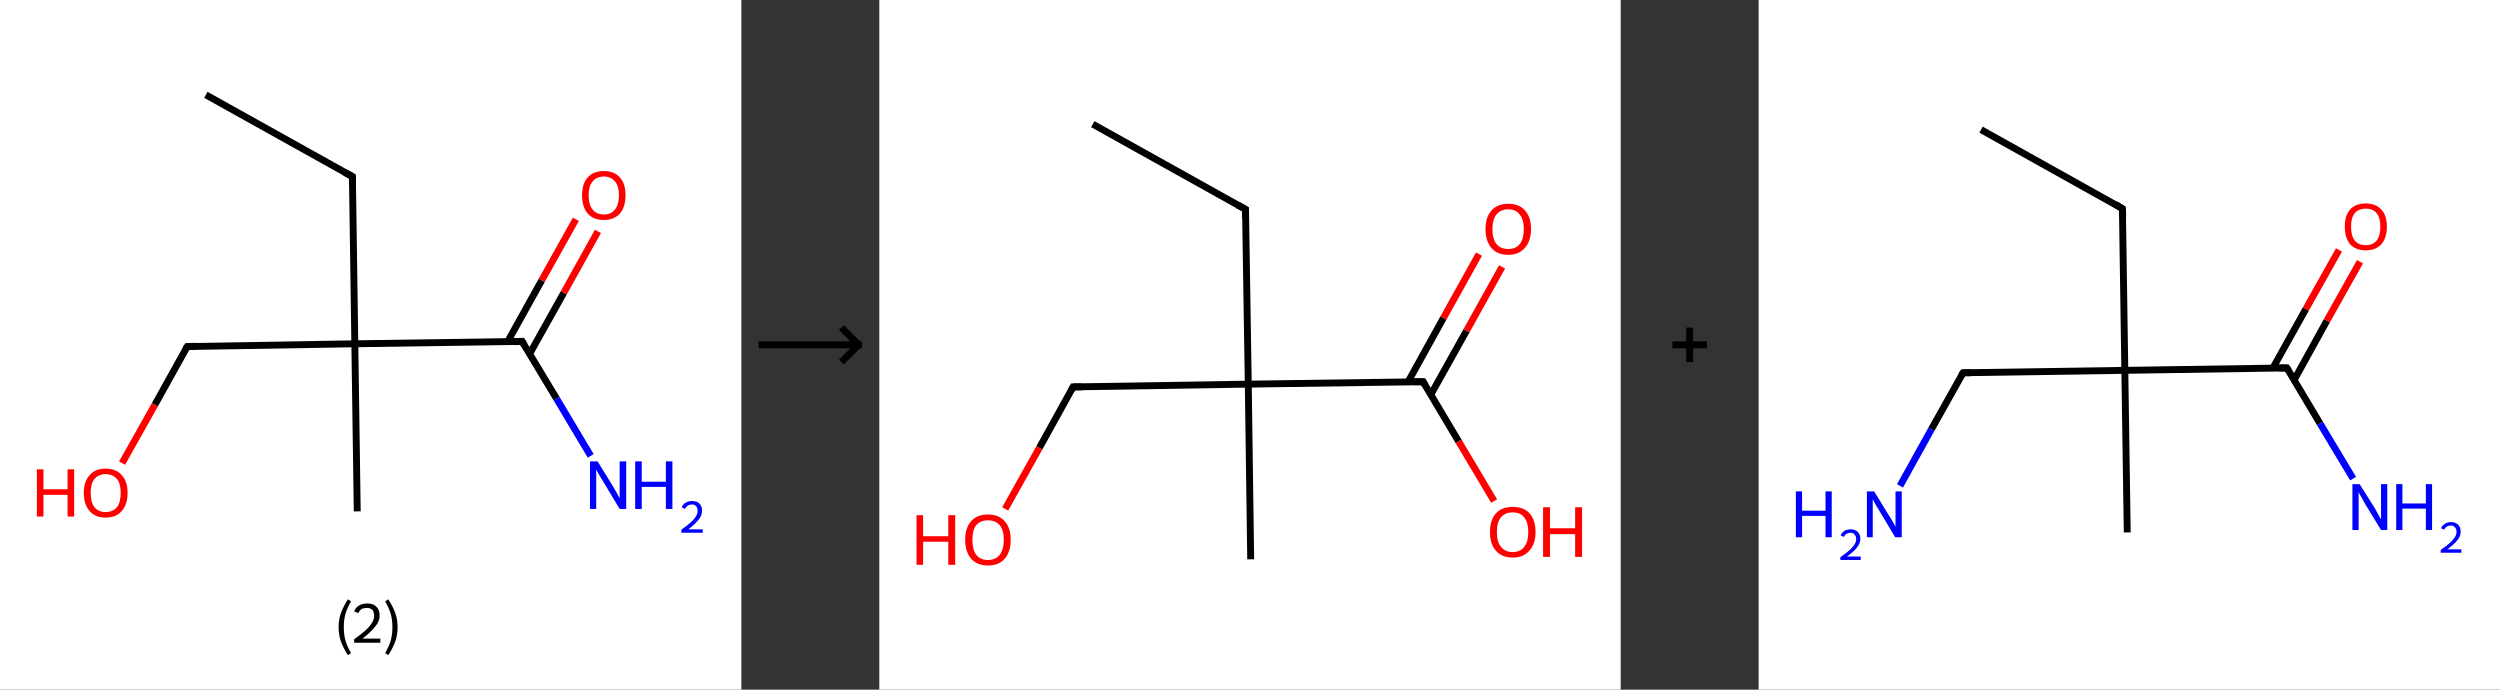 <?xml version='1.0' encoding='ASCII' standalone='yes'?>
<svg xmlns="http://www.w3.org/2000/svg" xmlns:xlink="http://www.w3.org/1999/xlink" version="1.1" width="725.0px" viewBox="0 0 725.0 200.0" height="200.0px">
  <rect x="0" y="0" width="725.0" height="200.0" fill="#333333" stroke="none"/>
  <g>
    <g transform="translate(0, 0) scale(1 1) "><!-- END OF HEADER -->
<rect style="opacity:1.0;fill:#FFFFFF;stroke:none" width="215.0" height="200.0" x="0.0" y="0.0"> </rect>
<path class="bond-0 atom-0 atom-1" d="M 59.7,27.5 L 102.2,51.2" style="fill:none;fill-rule:evenodd;stroke:#000000;stroke-width:2.0px;stroke-linecap:butt;stroke-linejoin:miter;stroke-opacity:1"/>
<path class="bond-1 atom-1 atom-2" d="M 102.2,51.2 L 102.9,99.7" style="fill:none;fill-rule:evenodd;stroke:#000000;stroke-width:2.0px;stroke-linecap:butt;stroke-linejoin:miter;stroke-opacity:1"/>
<path class="bond-2 atom-2 atom-3" d="M 102.9,99.7 L 103.6,148.3" style="fill:none;fill-rule:evenodd;stroke:#000000;stroke-width:2.0px;stroke-linecap:butt;stroke-linejoin:miter;stroke-opacity:1"/>
<path class="bond-3 atom-2 atom-4" d="M 102.9,99.7 L 54.3,100.5" style="fill:none;fill-rule:evenodd;stroke:#000000;stroke-width:2.0px;stroke-linecap:butt;stroke-linejoin:miter;stroke-opacity:1"/>
<path class="bond-4 atom-4 atom-5" d="M 54.3,100.5 L 44.9,117.4" style="fill:none;fill-rule:evenodd;stroke:#000000;stroke-width:2.0px;stroke-linecap:butt;stroke-linejoin:miter;stroke-opacity:1"/>
<path class="bond-4 atom-4 atom-5" d="M 44.9,117.4 L 35.4,134.3" style="fill:none;fill-rule:evenodd;stroke:#FF0000;stroke-width:2.0px;stroke-linecap:butt;stroke-linejoin:miter;stroke-opacity:1"/>
<path class="bond-5 atom-2 atom-6" d="M 102.9,99.7 L 151.4,99.0" style="fill:none;fill-rule:evenodd;stroke:#000000;stroke-width:2.0px;stroke-linecap:butt;stroke-linejoin:miter;stroke-opacity:1"/>
<path class="bond-6 atom-6 atom-7" d="M 151.4,99.0 L 161.4,115.6" style="fill:none;fill-rule:evenodd;stroke:#000000;stroke-width:2.0px;stroke-linecap:butt;stroke-linejoin:miter;stroke-opacity:1"/>
<path class="bond-6 atom-6 atom-7" d="M 161.4,115.6 L 171.3,132.2" style="fill:none;fill-rule:evenodd;stroke:#0000FF;stroke-width:2.0px;stroke-linecap:butt;stroke-linejoin:miter;stroke-opacity:1"/>
<path class="bond-7 atom-6 atom-8" d="M 153.6,102.6 L 163.5,84.9" style="fill:none;fill-rule:evenodd;stroke:#000000;stroke-width:2.0px;stroke-linecap:butt;stroke-linejoin:miter;stroke-opacity:1"/>
<path class="bond-7 atom-6 atom-8" d="M 163.5,84.9 L 173.4,67.1" style="fill:none;fill-rule:evenodd;stroke:#FF0000;stroke-width:2.0px;stroke-linecap:butt;stroke-linejoin:miter;stroke-opacity:1"/>
<path class="bond-7 atom-6 atom-8" d="M 147.2,99.1 L 157.1,81.3" style="fill:none;fill-rule:evenodd;stroke:#000000;stroke-width:2.0px;stroke-linecap:butt;stroke-linejoin:miter;stroke-opacity:1"/>
<path class="bond-7 atom-6 atom-8" d="M 157.1,81.3 L 167.0,63.6" style="fill:none;fill-rule:evenodd;stroke:#FF0000;stroke-width:2.0px;stroke-linecap:butt;stroke-linejoin:miter;stroke-opacity:1"/>
<path d="M 100.0,50.0 L 102.2,51.2 L 102.2,53.6" style="fill:none;stroke:#000000;stroke-width:2.0px;stroke-linecap:butt;stroke-linejoin:miter;stroke-opacity:1;"/>
<path d="M 56.7,100.4 L 54.3,100.5 L 53.8,101.3" style="fill:none;stroke:#000000;stroke-width:2.0px;stroke-linecap:butt;stroke-linejoin:miter;stroke-opacity:1;"/>
<path d="M 149.0,99.1 L 151.4,99.0 L 151.9,99.9" style="fill:none;stroke:#000000;stroke-width:2.0px;stroke-linecap:butt;stroke-linejoin:miter;stroke-opacity:1;"/>
<path class="atom-5" d="M 10.7 136.1 L 12.6 136.1 L 12.6 141.9 L 19.6 141.9 L 19.6 136.1 L 21.5 136.1 L 21.5 149.8 L 19.6 149.8 L 19.6 143.5 L 12.6 143.5 L 12.6 149.8 L 10.7 149.8 L 10.7 136.1 " fill="#FF0000"/>
<path class="atom-5" d="M 24.3 142.9 Q 24.3 139.6, 26.0 137.8 Q 27.6 135.9, 30.6 135.9 Q 33.7 135.9, 35.3 137.8 Q 37.0 139.6, 37.0 142.9 Q 37.0 146.3, 35.3 148.2 Q 33.7 150.1, 30.6 150.1 Q 27.6 150.1, 26.0 148.2 Q 24.3 146.3, 24.3 142.9 M 30.6 148.5 Q 32.7 148.5, 33.9 147.1 Q 35.0 145.7, 35.0 142.9 Q 35.0 140.2, 33.9 138.9 Q 32.7 137.5, 30.6 137.5 Q 28.6 137.5, 27.4 138.9 Q 26.3 140.2, 26.3 142.9 Q 26.3 145.7, 27.4 147.1 Q 28.6 148.5, 30.6 148.5 " fill="#FF0000"/>
<path class="atom-7" d="M 173.3 133.8 L 177.8 141.1 Q 178.3 141.9, 179.0 143.2 Q 179.7 144.5, 179.7 144.5 L 179.7 133.8 L 181.6 133.8 L 181.6 147.6 L 179.7 147.6 L 174.9 139.6 Q 174.3 138.7, 173.7 137.6 Q 173.1 136.6, 172.9 136.2 L 172.9 147.6 L 171.1 147.6 L 171.1 133.8 L 173.3 133.8 " fill="#0000FF"/>
<path class="atom-7" d="M 184.2 133.8 L 186.1 133.8 L 186.1 139.7 L 193.1 139.7 L 193.1 133.8 L 195.0 133.8 L 195.0 147.6 L 193.1 147.6 L 193.1 141.2 L 186.1 141.2 L 186.1 147.6 L 184.2 147.6 L 184.2 133.8 " fill="#0000FF"/>
<path class="atom-7" d="M 197.7 147.1 Q 198.0 146.3, 198.8 145.8 Q 199.6 145.3, 200.7 145.3 Q 202.1 145.3, 202.8 146.0 Q 203.6 146.8, 203.6 148.1 Q 203.6 149.5, 202.6 150.7 Q 201.6 152.0, 199.6 153.5 L 203.8 153.5 L 203.8 154.5 L 197.6 154.5 L 197.6 153.6 Q 199.3 152.4, 200.3 151.5 Q 201.3 150.6, 201.8 149.8 Q 202.3 149.0, 202.3 148.2 Q 202.3 147.3, 201.9 146.8 Q 201.4 146.3, 200.7 146.3 Q 200.0 146.3, 199.5 146.6 Q 199.0 146.9, 198.6 147.6 L 197.7 147.1 " fill="#0000FF"/>
<path class="atom-8" d="M 168.8 56.6 Q 168.8 53.3, 170.4 51.5 Q 172.1 49.6, 175.1 49.6 Q 178.2 49.6, 179.8 51.5 Q 181.4 53.3, 181.4 56.6 Q 181.4 60.0, 179.8 61.9 Q 178.1 63.8, 175.1 63.8 Q 172.1 63.8, 170.4 61.9 Q 168.8 60.0, 168.8 56.6 M 175.1 62.2 Q 177.2 62.2, 178.3 60.8 Q 179.5 59.4, 179.5 56.6 Q 179.5 53.9, 178.3 52.6 Q 177.2 51.2, 175.1 51.2 Q 173.0 51.2, 171.9 52.6 Q 170.7 53.9, 170.7 56.6 Q 170.7 59.4, 171.9 60.8 Q 173.0 62.2, 175.1 62.2 " fill="#FF0000"/>
<path class="legend" d="M 98.2 181.9 Q 98.2 179.6, 98.9 177.7 Q 99.6 175.8, 100.9 173.8 L 101.8 174.4 Q 100.7 176.3, 100.2 178.0 Q 99.7 179.7, 99.7 181.9 Q 99.7 184.0, 100.2 185.8 Q 100.7 187.5, 101.8 189.4 L 100.9 190.0 Q 99.6 188.0, 98.9 186.1 Q 98.2 184.2, 98.2 181.9 " fill="#000000"/>
<path class="legend" d="M 102.7 177.3 Q 103.1 176.2, 104.1 175.6 Q 105.1 175.0, 106.5 175.0 Q 108.2 175.0, 109.1 175.9 Q 110.1 176.8, 110.1 178.5 Q 110.1 180.2, 108.8 181.7 Q 107.6 183.3, 105.1 185.2 L 110.3 185.2 L 110.3 186.4 L 102.7 186.4 L 102.7 185.4 Q 104.8 183.9, 106.0 182.8 Q 107.3 181.6, 107.9 180.6 Q 108.5 179.6, 108.5 178.6 Q 108.5 177.5, 108.0 176.9 Q 107.4 176.3, 106.5 176.3 Q 105.5 176.3, 104.9 176.6 Q 104.3 177.0, 103.9 177.8 L 102.7 177.3 " fill="#000000"/>
<path class="legend" d="M 115.3 181.9 Q 115.3 184.2, 114.6 186.1 Q 113.9 188.0, 112.6 190.0 L 111.7 189.4 Q 112.8 187.5, 113.3 185.8 Q 113.8 184.0, 113.8 181.9 Q 113.8 179.7, 113.3 178.0 Q 112.8 176.3, 111.7 174.4 L 112.6 173.8 Q 113.9 175.8, 114.6 177.7 Q 115.3 179.6, 115.3 181.9 " fill="#000000"/>
</g>
    <g transform="translate(215.0, 0) scale(1 1) "><line x1="5" y1="100" x2="35" y2="100" style="stroke:rgb(0,0,0);stroke-width:2"/>
  <line x1="34" y1="100" x2="29" y2="95" style="stroke:rgb(0,0,0);stroke-width:2"/>
  <line x1="34" y1="100" x2="29" y2="105" style="stroke:rgb(0,0,0);stroke-width:2"/>
</g>
    <g transform="translate(255.0, 0) scale(1 1) "><!-- END OF HEADER -->
<rect style="opacity:1.0;fill:#FFFFFF;stroke:none" width="215.0" height="200.0" x="0.0" y="0.0"> </rect>
<path class="bond-0 atom-0 atom-1" d="M 61.9,36.0 L 106.2,60.7" style="fill:none;fill-rule:evenodd;stroke:#000000;stroke-width:2.0px;stroke-linecap:butt;stroke-linejoin:miter;stroke-opacity:1"/>
<path class="bond-1 atom-1 atom-2" d="M 106.2,60.7 L 107.0,111.4" style="fill:none;fill-rule:evenodd;stroke:#000000;stroke-width:2.0px;stroke-linecap:butt;stroke-linejoin:miter;stroke-opacity:1"/>
<path class="bond-2 atom-2 atom-3" d="M 107.0,111.4 L 107.7,162.2" style="fill:none;fill-rule:evenodd;stroke:#000000;stroke-width:2.0px;stroke-linecap:butt;stroke-linejoin:miter;stroke-opacity:1"/>
<path class="bond-3 atom-2 atom-4" d="M 107.0,111.4 L 56.2,112.2" style="fill:none;fill-rule:evenodd;stroke:#000000;stroke-width:2.0px;stroke-linecap:butt;stroke-linejoin:miter;stroke-opacity:1"/>
<path class="bond-4 atom-4 atom-5" d="M 56.2,112.2 L 46.4,129.9" style="fill:none;fill-rule:evenodd;stroke:#000000;stroke-width:2.0px;stroke-linecap:butt;stroke-linejoin:miter;stroke-opacity:1"/>
<path class="bond-4 atom-4 atom-5" d="M 46.4,129.9 L 36.5,147.6" style="fill:none;fill-rule:evenodd;stroke:#FF0000;stroke-width:2.0px;stroke-linecap:butt;stroke-linejoin:miter;stroke-opacity:1"/>
<path class="bond-5 atom-2 atom-6" d="M 107.0,111.4 L 157.7,110.7" style="fill:none;fill-rule:evenodd;stroke:#000000;stroke-width:2.0px;stroke-linecap:butt;stroke-linejoin:miter;stroke-opacity:1"/>
<path class="bond-6 atom-6 atom-7" d="M 159.9,114.5 L 170.3,95.9" style="fill:none;fill-rule:evenodd;stroke:#000000;stroke-width:2.0px;stroke-linecap:butt;stroke-linejoin:miter;stroke-opacity:1"/>
<path class="bond-6 atom-6 atom-7" d="M 170.3,95.9 L 180.6,77.4" style="fill:none;fill-rule:evenodd;stroke:#FF0000;stroke-width:2.0px;stroke-linecap:butt;stroke-linejoin:miter;stroke-opacity:1"/>
<path class="bond-6 atom-6 atom-7" d="M 153.3,110.8 L 163.6,92.2" style="fill:none;fill-rule:evenodd;stroke:#000000;stroke-width:2.0px;stroke-linecap:butt;stroke-linejoin:miter;stroke-opacity:1"/>
<path class="bond-6 atom-6 atom-7" d="M 163.6,92.2 L 173.9,73.7" style="fill:none;fill-rule:evenodd;stroke:#FF0000;stroke-width:2.0px;stroke-linecap:butt;stroke-linejoin:miter;stroke-opacity:1"/>
<path class="bond-7 atom-6 atom-8" d="M 157.7,110.7 L 168.0,128.0" style="fill:none;fill-rule:evenodd;stroke:#000000;stroke-width:2.0px;stroke-linecap:butt;stroke-linejoin:miter;stroke-opacity:1"/>
<path class="bond-7 atom-6 atom-8" d="M 168.0,128.0 L 178.3,145.3" style="fill:none;fill-rule:evenodd;stroke:#FF0000;stroke-width:2.0px;stroke-linecap:butt;stroke-linejoin:miter;stroke-opacity:1"/>
<path d="M 104.0,59.5 L 106.2,60.7 L 106.2,63.3" style="fill:none;stroke:#000000;stroke-width:2.0px;stroke-linecap:butt;stroke-linejoin:miter;stroke-opacity:1;"/>
<path d="M 58.8,112.2 L 56.2,112.2 L 55.7,113.1" style="fill:none;stroke:#000000;stroke-width:2.0px;stroke-linecap:butt;stroke-linejoin:miter;stroke-opacity:1;"/>
<path d="M 155.1,110.7 L 157.7,110.7 L 158.2,111.6" style="fill:none;stroke:#000000;stroke-width:2.0px;stroke-linecap:butt;stroke-linejoin:miter;stroke-opacity:1;"/>
<path class="atom-5" d="M 10.8 149.4 L 12.7 149.4 L 12.7 155.5 L 20.0 155.5 L 20.0 149.4 L 22.0 149.4 L 22.0 163.8 L 20.0 163.8 L 20.0 157.1 L 12.7 157.1 L 12.7 163.8 L 10.8 163.8 L 10.8 149.4 " fill="#FF0000"/>
<path class="atom-5" d="M 24.9 156.5 Q 24.9 153.1, 26.6 151.2 Q 28.3 149.2, 31.5 149.2 Q 34.7 149.2, 36.4 151.2 Q 38.1 153.1, 38.1 156.5 Q 38.1 160.0, 36.4 162.0 Q 34.7 164.0, 31.5 164.0 Q 28.4 164.0, 26.6 162.0 Q 24.9 160.0, 24.9 156.5 M 31.5 162.4 Q 33.7 162.4, 34.9 160.9 Q 36.1 159.4, 36.1 156.5 Q 36.1 153.7, 34.9 152.3 Q 33.7 150.9, 31.5 150.9 Q 29.3 150.9, 28.1 152.3 Q 27.0 153.7, 27.0 156.5 Q 27.0 159.4, 28.1 160.9 Q 29.3 162.4, 31.5 162.4 " fill="#FF0000"/>
<path class="atom-7" d="M 175.8 66.4 Q 175.8 63.0, 177.5 61.1 Q 179.2 59.1, 182.4 59.1 Q 185.6 59.1, 187.3 61.1 Q 189.0 63.0, 189.0 66.4 Q 189.0 69.9, 187.2 71.9 Q 185.5 73.9, 182.4 73.9 Q 179.2 73.9, 177.5 71.9 Q 175.8 69.9, 175.8 66.4 M 182.4 72.2 Q 184.6 72.2, 185.7 70.8 Q 186.9 69.3, 186.9 66.4 Q 186.9 63.6, 185.7 62.2 Q 184.6 60.7, 182.4 60.7 Q 180.2 60.7, 179.0 62.2 Q 177.8 63.6, 177.8 66.4 Q 177.8 69.3, 179.0 70.8 Q 180.2 72.2, 182.4 72.2 " fill="#FF0000"/>
<path class="atom-8" d="M 177.1 154.3 Q 177.1 150.8, 178.8 148.9 Q 180.5 147.0, 183.7 147.0 Q 186.9 147.0, 188.6 148.9 Q 190.3 150.8, 190.3 154.3 Q 190.3 157.8, 188.5 159.7 Q 186.8 161.7, 183.7 161.7 Q 180.5 161.7, 178.8 159.7 Q 177.1 157.8, 177.1 154.3 M 183.7 160.1 Q 185.9 160.1, 187.0 158.6 Q 188.2 157.2, 188.2 154.3 Q 188.2 151.5, 187.0 150.0 Q 185.9 148.6, 183.7 148.6 Q 181.5 148.6, 180.3 150.0 Q 179.1 151.4, 179.1 154.3 Q 179.1 157.2, 180.3 158.6 Q 181.5 160.1, 183.7 160.1 " fill="#FF0000"/>
<path class="atom-8" d="M 192.5 147.1 L 194.5 147.1 L 194.5 153.2 L 201.8 153.2 L 201.8 147.1 L 203.8 147.1 L 203.8 161.5 L 201.8 161.5 L 201.8 154.9 L 194.5 154.9 L 194.5 161.5 L 192.5 161.5 L 192.5 147.1 " fill="#FF0000"/>
</g>
    <g transform="translate(470.0, 0) scale(1 1) "><line x1="15" y1="100" x2="25" y2="100" style="stroke:rgb(0,0,0);stroke-width:2"/>
  <line x1="20" y1="95" x2="20" y2="105" style="stroke:rgb(0,0,0);stroke-width:2"/>
</g>
    <g transform="translate(510.0, 0) scale(1 1) "><!-- END OF HEADER -->
<rect style="opacity:1.0;fill:#FFFFFF;stroke:none" width="215.0" height="200.0" x="0.0" y="0.0"> </rect>
<path class="bond-0 atom-0 atom-1" d="M 64.5,37.6 L 105.5,60.5" style="fill:none;fill-rule:evenodd;stroke:#000000;stroke-width:2.0px;stroke-linecap:butt;stroke-linejoin:miter;stroke-opacity:1"/>
<path class="bond-1 atom-1 atom-2" d="M 105.5,60.5 L 106.2,107.4" style="fill:none;fill-rule:evenodd;stroke:#000000;stroke-width:2.0px;stroke-linecap:butt;stroke-linejoin:miter;stroke-opacity:1"/>
<path class="bond-2 atom-2 atom-3" d="M 106.2,107.4 L 106.9,154.4" style="fill:none;fill-rule:evenodd;stroke:#000000;stroke-width:2.0px;stroke-linecap:butt;stroke-linejoin:miter;stroke-opacity:1"/>
<path class="bond-3 atom-2 atom-4" d="M 106.2,107.4 L 59.3,108.1" style="fill:none;fill-rule:evenodd;stroke:#000000;stroke-width:2.0px;stroke-linecap:butt;stroke-linejoin:miter;stroke-opacity:1"/>
<path class="bond-4 atom-4 atom-5" d="M 59.3,108.1 L 50.1,124.5" style="fill:none;fill-rule:evenodd;stroke:#000000;stroke-width:2.0px;stroke-linecap:butt;stroke-linejoin:miter;stroke-opacity:1"/>
<path class="bond-4 atom-4 atom-5" d="M 50.1,124.5 L 41.0,140.9" style="fill:none;fill-rule:evenodd;stroke:#0000FF;stroke-width:2.0px;stroke-linecap:butt;stroke-linejoin:miter;stroke-opacity:1"/>
<path class="bond-5 atom-2 atom-6" d="M 106.2,107.4 L 153.2,106.7" style="fill:none;fill-rule:evenodd;stroke:#000000;stroke-width:2.0px;stroke-linecap:butt;stroke-linejoin:miter;stroke-opacity:1"/>
<path class="bond-6 atom-6 atom-7" d="M 153.2,106.7 L 162.8,122.8" style="fill:none;fill-rule:evenodd;stroke:#000000;stroke-width:2.0px;stroke-linecap:butt;stroke-linejoin:miter;stroke-opacity:1"/>
<path class="bond-6 atom-6 atom-7" d="M 162.8,122.8 L 172.4,138.8" style="fill:none;fill-rule:evenodd;stroke:#0000FF;stroke-width:2.0px;stroke-linecap:butt;stroke-linejoin:miter;stroke-opacity:1"/>
<path class="bond-7 atom-6 atom-8" d="M 155.3,110.2 L 164.8,93.0" style="fill:none;fill-rule:evenodd;stroke:#000000;stroke-width:2.0px;stroke-linecap:butt;stroke-linejoin:miter;stroke-opacity:1"/>
<path class="bond-7 atom-6 atom-8" d="M 164.8,93.0 L 174.4,75.9" style="fill:none;fill-rule:evenodd;stroke:#FF0000;stroke-width:2.0px;stroke-linecap:butt;stroke-linejoin:miter;stroke-opacity:1"/>
<path class="bond-7 atom-6 atom-8" d="M 149.1,106.8 L 158.7,89.6" style="fill:none;fill-rule:evenodd;stroke:#000000;stroke-width:2.0px;stroke-linecap:butt;stroke-linejoin:miter;stroke-opacity:1"/>
<path class="bond-7 atom-6 atom-8" d="M 158.7,89.6 L 168.3,72.5" style="fill:none;fill-rule:evenodd;stroke:#FF0000;stroke-width:2.0px;stroke-linecap:butt;stroke-linejoin:miter;stroke-opacity:1"/>
<path d="M 103.5,59.3 L 105.5,60.5 L 105.6,62.8" style="fill:none;stroke:#000000;stroke-width:2.0px;stroke-linecap:butt;stroke-linejoin:miter;stroke-opacity:1;"/>
<path d="M 61.6,108.1 L 59.3,108.1 L 58.8,108.9" style="fill:none;stroke:#000000;stroke-width:2.0px;stroke-linecap:butt;stroke-linejoin:miter;stroke-opacity:1;"/>
<path d="M 150.8,106.7 L 153.2,106.7 L 153.7,107.5" style="fill:none;stroke:#000000;stroke-width:2.0px;stroke-linecap:butt;stroke-linejoin:miter;stroke-opacity:1;"/>
<path class="atom-5" d="M 10.8 142.5 L 12.6 142.5 L 12.6 148.1 L 19.4 148.1 L 19.4 142.5 L 21.2 142.5 L 21.2 155.8 L 19.4 155.8 L 19.4 149.6 L 12.6 149.6 L 12.6 155.8 L 10.8 155.8 L 10.8 142.5 " fill="#0000FF"/>
<path class="atom-5" d="M 23.8 155.3 Q 24.1 154.5, 24.8 154.0 Q 25.6 153.5, 26.7 153.5 Q 28.0 153.5, 28.8 154.3 Q 29.5 155.0, 29.5 156.3 Q 29.5 157.6, 28.5 158.8 Q 27.6 160.0, 25.6 161.4 L 29.6 161.4 L 29.6 162.4 L 23.7 162.4 L 23.7 161.6 Q 25.4 160.4, 26.3 159.6 Q 27.3 158.7, 27.8 157.9 Q 28.3 157.1, 28.3 156.3 Q 28.3 155.5, 27.8 155.0 Q 27.4 154.5, 26.7 154.5 Q 26.0 154.5, 25.5 154.8 Q 25.0 155.1, 24.7 155.7 L 23.8 155.3 " fill="#0000FF"/>
<path class="atom-5" d="M 33.5 142.5 L 37.8 149.5 Q 38.3 150.2, 39.0 151.5 Q 39.7 152.7, 39.7 152.8 L 39.7 142.5 L 41.5 142.5 L 41.5 155.8 L 39.6 155.8 L 35.0 148.1 Q 34.4 147.2, 33.8 146.1 Q 33.3 145.1, 33.1 144.8 L 33.1 155.8 L 31.4 155.8 L 31.4 142.5 L 33.5 142.5 " fill="#0000FF"/>
<path class="atom-7" d="M 174.3 140.4 L 178.7 147.4 Q 179.1 148.1, 179.8 149.4 Q 180.5 150.6, 180.5 150.7 L 180.5 140.4 L 182.3 140.4 L 182.3 153.7 L 180.5 153.7 L 175.8 146.0 Q 175.3 145.1, 174.7 144.0 Q 174.1 143.0, 174.0 142.7 L 174.0 153.7 L 172.2 153.7 L 172.2 140.4 L 174.3 140.4 " fill="#0000FF"/>
<path class="atom-7" d="M 184.9 140.4 L 186.7 140.4 L 186.7 146.0 L 193.5 146.0 L 193.5 140.4 L 195.3 140.4 L 195.3 153.7 L 193.5 153.7 L 193.5 147.5 L 186.7 147.5 L 186.7 153.7 L 184.9 153.7 L 184.9 140.4 " fill="#0000FF"/>
<path class="atom-7" d="M 197.9 153.2 Q 198.2 152.4, 199.0 151.9 Q 199.7 151.4, 200.8 151.4 Q 202.1 151.4, 202.9 152.2 Q 203.6 152.9, 203.6 154.2 Q 203.6 155.5, 202.6 156.7 Q 201.7 157.9, 199.7 159.3 L 203.8 159.3 L 203.8 160.3 L 197.8 160.3 L 197.8 159.5 Q 199.5 158.3, 200.4 157.5 Q 201.4 156.6, 201.9 155.8 Q 202.4 155.0, 202.4 154.2 Q 202.4 153.4, 201.9 152.9 Q 201.5 152.4, 200.8 152.4 Q 200.1 152.4, 199.6 152.7 Q 199.1 153.0, 198.8 153.6 L 197.9 153.2 " fill="#0000FF"/>
<path class="atom-8" d="M 170.0 65.7 Q 170.0 62.5, 171.5 60.8 Q 173.1 59.0, 176.1 59.0 Q 179.0 59.0, 180.6 60.8 Q 182.2 62.5, 182.2 65.7 Q 182.2 69.0, 180.6 70.8 Q 179.0 72.6, 176.1 72.6 Q 173.1 72.6, 171.5 70.8 Q 170.0 69.0, 170.0 65.7 M 176.1 71.1 Q 178.1 71.1, 179.2 69.8 Q 180.3 68.4, 180.3 65.7 Q 180.3 63.1, 179.2 61.8 Q 178.1 60.5, 176.1 60.5 Q 174.0 60.5, 172.9 61.8 Q 171.8 63.1, 171.8 65.7 Q 171.8 68.4, 172.9 69.8 Q 174.0 71.1, 176.1 71.1 " fill="#FF0000"/>
</g>
  </g>
</svg>
